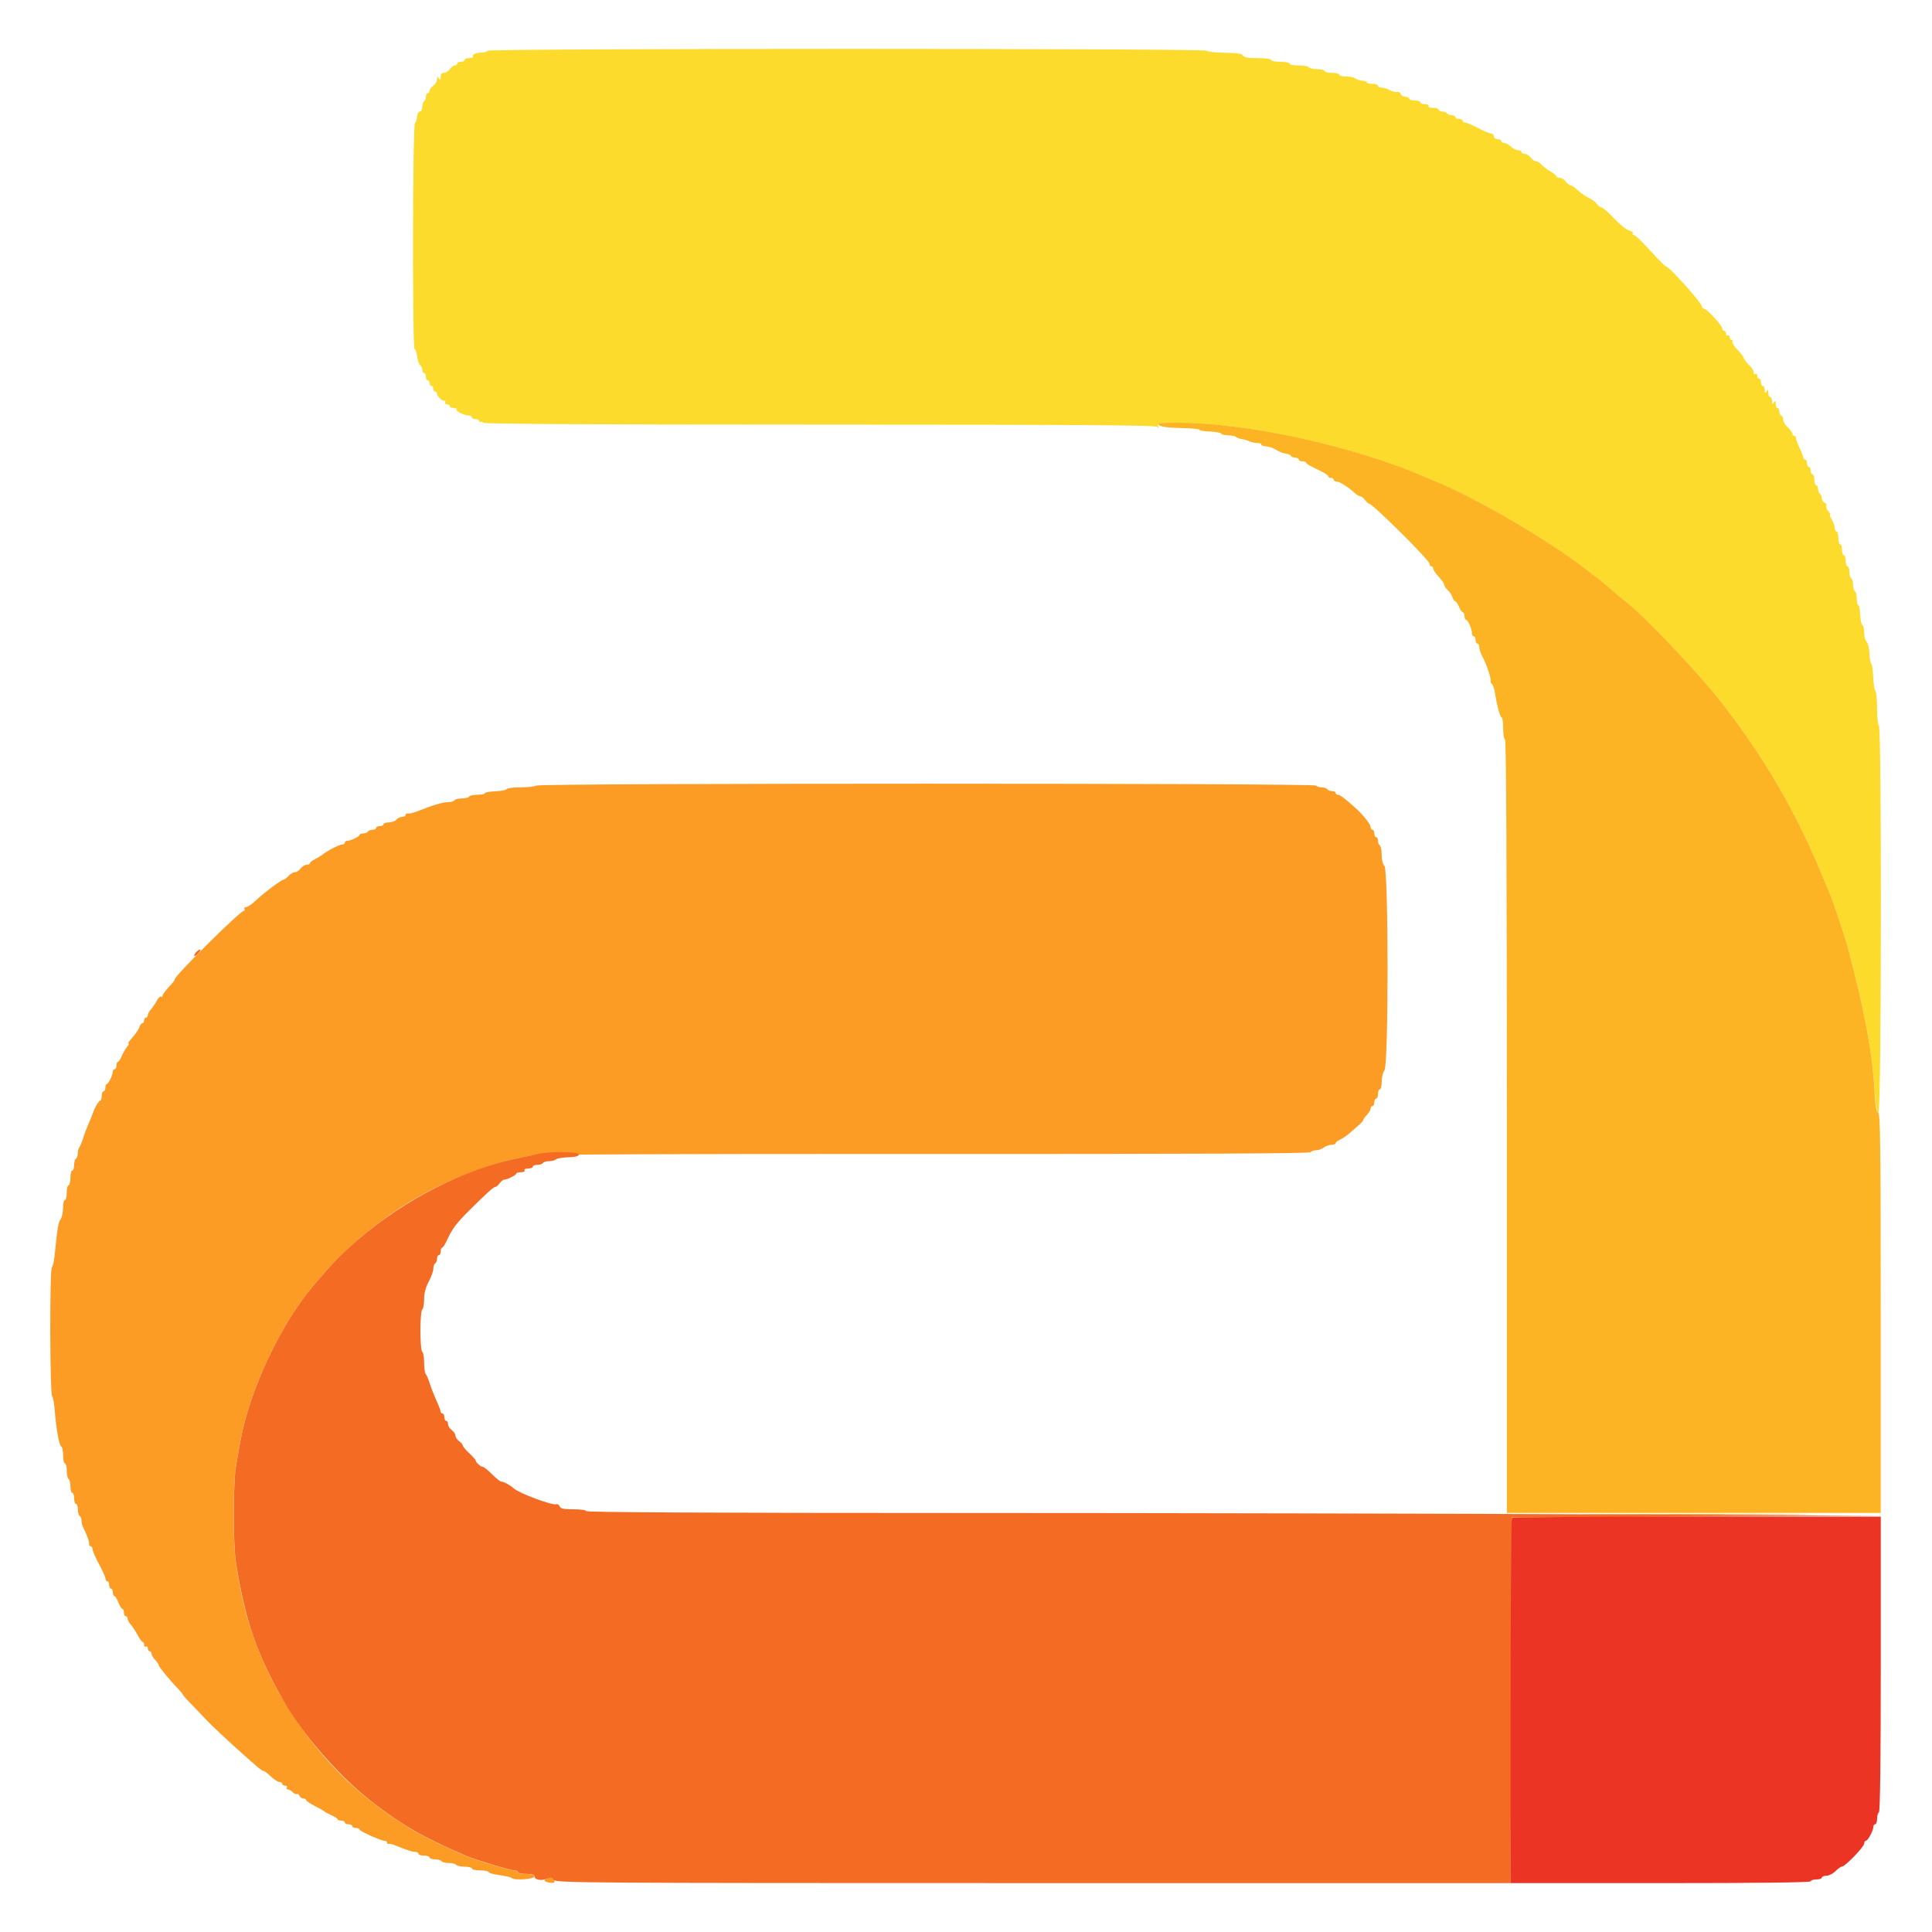 <svg width="64" height="64" xmlns="http://www.w3.org/2000/svg" version="1.1">

 <g>
  <title>Layer 1</title>
  <g id="svgg">
   <path fill-rule="evenodd" fill="#fc9c24" d="m17.769,26.022c-0.05,0.032 -0.288,0.06 -0.529,0.06c-0.24,0 -0.446,0.027 -0.458,0.059c-0.011,0.032 -0.178,0.064 -0.371,0.071c-0.193,0.008 -0.351,0.037 -0.351,0.064c0,0.028 -0.108,0.051 -0.24,0.051c-0.132,0 -0.257,0.027 -0.278,0.061c-0.021,0.034 -0.131,0.061 -0.244,0.061c-0.113,0 -0.223,0.027 -0.244,0.061c-0.021,0.034 -0.11,0.061 -0.198,0.061c-0.147,0 -0.407,0.067 -0.718,0.185c-0.067,0.025 -0.218,0.083 -0.336,0.128c-0.117,0.045 -0.248,0.074 -0.29,0.065c-0.042,-0.009 -0.076,0.012 -0.076,0.047c0,0.035 -0.052,0.064 -0.115,0.064c-0.063,0 -0.149,0.041 -0.19,0.092c-0.042,0.05 -0.155,0.092 -0.252,0.092c-0.097,0 -0.176,0.027 -0.176,0.061c0,0.034 -0.055,0.061 -0.122,0.061c-0.067,0 -0.122,0.027 -0.122,0.061c0,0.034 -0.053,0.061 -0.118,0.061c-0.065,0 -0.135,0.027 -0.156,0.061c-0.021,0.034 -0.091,0.061 -0.156,0.061c-0.065,0 -0.119,0.021 -0.119,0.046c-0.001,0.055 -0.296,0.198 -0.408,0.198c-0.044,0 -0.079,0.027 -0.079,0.061c0,0.034 -0.04,0.061 -0.09,0.061c-0.091,0 -0.477,0.197 -0.642,0.329c-0.05,0.04 -0.167,0.11 -0.259,0.157c-0.092,0.046 -0.168,0.107 -0.168,0.135c0,0.028 -0.049,0.051 -0.109,0.051c-0.06,0 -0.148,0.055 -0.196,0.122c-0.048,0.067 -0.133,0.122 -0.187,0.122c-0.055,0 -0.149,0.055 -0.21,0.122c-0.061,0.067 -0.132,0.122 -0.159,0.122c-0.073,0 -0.643,0.426 -0.92,0.686c-0.134,0.126 -0.283,0.229 -0.333,0.229c-0.05,0 -0.073,0.027 -0.052,0.061c0.021,0.034 0.011,0.061 -0.021,0.061c-0.125,0 -2.352,2.213 -2.29,2.275c0.011,0.011 -0.075,0.122 -0.192,0.246c-0.117,0.124 -0.212,0.254 -0.212,0.29c0,0.035 -0.023,0.05 -0.052,0.032c-0.029,-0.018 -0.09,0.043 -0.137,0.134c-0.047,0.091 -0.133,0.219 -0.192,0.284c-0.059,0.065 -0.107,0.154 -0.107,0.198c0,0.044 -0.027,0.08 -0.061,0.08c-0.034,0 -0.061,0.041 -0.061,0.092c0,0.05 -0.026,0.092 -0.057,0.092c-0.031,0 -0.073,0.052 -0.093,0.115c-0.032,0.102 -0.1,0.198 -0.339,0.48c-0.036,0.042 -0.046,0.076 -0.022,0.076c0.023,0 0.001,0.048 -0.05,0.107c-0.051,0.059 -0.13,0.196 -0.177,0.305c-0.047,0.109 -0.106,0.198 -0.131,0.198c-0.025,0 -0.046,0.055 -0.046,0.122c0,0.067 -0.027,0.122 -0.061,0.122c-0.034,0 -0.061,0.036 -0.061,0.079c0,0.112 -0.144,0.408 -0.198,0.408c-0.025,0 -0.046,0.055 -0.046,0.122c0,0.067 -0.027,0.122 -0.061,0.122c-0.034,0 -0.061,0.069 -0.061,0.153c0,0.084 -0.023,0.153 -0.051,0.153c-0.041,0 -0.181,0.229 -0.224,0.366c-0.02,0.064 -0.157,0.402 -0.21,0.519c-0.031,0.067 -0.091,0.232 -0.133,0.366c-0.043,0.134 -0.099,0.27 -0.126,0.302c-0.027,0.032 -0.049,0.119 -0.049,0.195c0,0.075 -0.027,0.154 -0.061,0.174c-0.034,0.021 -0.061,0.119 -0.061,0.217c0,0.099 -0.027,0.179 -0.061,0.179c-0.034,0 -0.061,0.11 -0.061,0.244c0,0.134 -0.027,0.244 -0.061,0.244c-0.034,0 -0.061,0.11 -0.061,0.244c0,0.134 -0.027,0.244 -0.061,0.244c-0.034,0 -0.061,0.117 -0.061,0.261c0,0.144 -0.038,0.315 -0.083,0.381c-0.077,0.111 -0.105,0.279 -0.195,1.186c-0.018,0.183 -0.06,0.366 -0.093,0.406c-0.077,0.093 -0.067,4.176 0.01,4.269c0.031,0.037 0.069,0.243 0.084,0.458c0.042,0.584 0.15,1.181 0.218,1.204c0.033,0.011 0.06,0.142 0.06,0.29c0,0.148 0.027,0.27 0.061,0.27c0.034,0 0.061,0.108 0.061,0.24c0,0.132 0.027,0.257 0.061,0.278c0.034,0.021 0.061,0.132 0.061,0.248c0,0.115 0.027,0.21 0.061,0.21c0.034,0 0.061,0.082 0.061,0.183c0,0.101 0.027,0.183 0.061,0.183c0.034,0 0.061,0.081 0.061,0.179c0,0.099 0.027,0.196 0.061,0.217c0.034,0.021 0.061,0.091 0.061,0.157c0,0.066 0.025,0.167 0.054,0.225c0.127,0.247 0.21,0.477 0.198,0.548c-0.007,0.042 0.015,0.076 0.05,0.076c0.035,0 0.064,0.044 0.064,0.098c0,0.054 0.096,0.276 0.214,0.494c0.117,0.217 0.214,0.434 0.214,0.481c0,0.047 0.027,0.086 0.061,0.086c0.034,0 0.061,0.055 0.061,0.122c0,0.067 0.027,0.122 0.061,0.122c0.034,0 0.061,0.055 0.061,0.122c0,0.067 0.022,0.122 0.05,0.122c0.027,0 0.087,0.096 0.133,0.214c0.046,0.117 0.106,0.214 0.133,0.214c0.027,0 0.05,0.055 0.05,0.122c0,0.067 0.027,0.122 0.061,0.122c0.034,0 0.061,0.036 0.061,0.08c0,0.044 0.048,0.133 0.107,0.198c0.059,0.065 0.161,0.221 0.227,0.347c0.066,0.126 0.142,0.229 0.168,0.229c0.026,0 0.047,0.043 0.047,0.095c0,0.052 0.027,0.078 0.061,0.057c0.034,-0.021 0.061,0.005 0.061,0.057c0,0.052 0.027,0.095 0.061,0.095c0.034,0 0.061,0.036 0.061,0.08c0,0.044 0.055,0.139 0.122,0.211c0.067,0.072 0.122,0.153 0.122,0.179c0,0.052 0.349,0.477 0.625,0.763c0.092,0.095 0.168,0.187 0.168,0.204c0,0.017 0.117,0.149 0.259,0.295c0.143,0.145 0.359,0.371 0.48,0.502c0.2,0.215 0.821,0.796 1.311,1.229c0.105,0.092 0.276,0.243 0.381,0.336c0.105,0.092 0.214,0.168 0.243,0.168c0.029,0 0.139,0.082 0.244,0.183c0.105,0.101 0.233,0.183 0.284,0.183c0.051,0 0.092,0.027 0.092,0.061c0,0.034 0.043,0.061 0.095,0.061c0.052,0 0.078,0.027 0.057,0.061c-0.021,0.034 -0.007,0.061 0.031,0.061c0.038,0 0.11,0.041 0.161,0.092c0.051,0.051 0.114,0.078 0.142,0.061c0.027,-0.017 0.065,0.01 0.085,0.06c0.019,0.05 0.077,0.091 0.128,0.091c0.051,0 0.093,0.023 0.093,0.051c0,0.028 0.13,0.117 0.29,0.198c0.159,0.08 0.304,0.162 0.32,0.182c0.017,0.02 0.12,0.075 0.229,0.122c0.109,0.047 0.198,0.107 0.198,0.132c0,0.025 0.055,0.046 0.122,0.046c0.067,0 0.122,0.027 0.122,0.061c0,0.034 0.055,0.061 0.122,0.061c0.067,0 0.122,0.027 0.122,0.061c0,0.034 0.055,0.061 0.122,0.061c0.067,0 0.122,0.023 0.122,0.052c0,0.056 0.714,0.376 0.839,0.375c0.042,0 0.076,0.029 0.076,0.065c0,0.036 0.021,0.052 0.046,0.038c0.025,-0.015 0.114,0.002 0.198,0.037c0.359,0.15 0.586,0.225 0.686,0.226c0.059,0 0.107,0.028 0.107,0.062c0,0.034 0.082,0.061 0.183,0.061c0.101,0 0.183,0.027 0.183,0.061c0,0.034 0.081,0.061 0.179,0.061c0.099,0 0.196,0.027 0.217,0.061c0.021,0.034 0.131,0.061 0.244,0.061c0.113,0 0.223,0.027 0.244,0.061c0.021,0.034 0.146,0.061 0.278,0.061c0.132,0 0.24,0.027 0.24,0.061c0,0.034 0.121,0.061 0.27,0.061c0.148,0 0.279,0.027 0.29,0.059c0.011,0.032 0.171,0.077 0.356,0.099c0.185,0.022 0.368,0.066 0.407,0.097c0.107,0.086 0.752,0.038 0.752,-0.056c0,-0.05 -0.095,-0.077 -0.275,-0.077c-0.151,0 -0.275,-0.027 -0.275,-0.061c0,-0.034 -0.063,-0.061 -0.14,-0.061c-0.128,0 -1.304,-0.356 -1.598,-0.484c-0.506,-0.219 -0.663,-0.292 -1.068,-0.491c-0.738,-0.364 -1.331,-0.744 -2.097,-1.343c-1.739,-1.361 -3.21,-3.46 -3.913,-5.582c-0.241,-0.729 -0.359,-1.24 -0.527,-2.288c-0.095,-0.593 -0.094,-2.653 0.001,-3.203c0.041,-0.235 0.103,-0.592 0.14,-0.793c0.306,-1.709 1.336,-3.907 2.434,-5.194c0.679,-0.796 0.865,-0.987 1.443,-1.489c1.307,-1.134 2.659,-1.901 4.319,-2.448c0.535,-0.176 0.741,-0.228 1.434,-0.359c0.227,-0.043 4.453,-0.062 13.065,-0.058c8.842,0.004 12.742,-0.013 12.769,-0.058c0.022,-0.035 0.101,-0.064 0.177,-0.064c0.075,0 0.19,-0.04 0.256,-0.09c0.065,-0.049 0.18,-0.09 0.256,-0.092c0.075,-0.001 0.137,-0.025 0.137,-0.053c0,-0.028 0.068,-0.082 0.151,-0.12c0.083,-0.038 0.227,-0.136 0.32,-0.219c0.093,-0.083 0.232,-0.204 0.307,-0.269c0.075,-0.065 0.137,-0.137 0.137,-0.159c0,-0.023 0.055,-0.1 0.122,-0.172c0.067,-0.072 0.122,-0.167 0.122,-0.211c0,-0.044 0.027,-0.08 0.061,-0.08c0.034,0 0.061,-0.055 0.061,-0.122c0,-0.067 0.027,-0.122 0.061,-0.122c0.034,0 0.061,-0.069 0.061,-0.153c0,-0.084 0.027,-0.153 0.061,-0.153c0.034,0 0.062,-0.117 0.063,-0.259c0.001,-0.143 0.042,-0.313 0.092,-0.378c0.136,-0.18 0.134,-6.631 -0.002,-6.767c-0.054,-0.054 -0.092,-0.203 -0.092,-0.367c0,-0.151 -0.027,-0.292 -0.061,-0.313c-0.034,-0.021 -0.061,-0.091 -0.061,-0.156c0,-0.065 -0.027,-0.118 -0.061,-0.118c-0.034,0 -0.061,-0.055 -0.061,-0.122c0,-0.067 -0.027,-0.122 -0.061,-0.122c-0.034,0 -0.061,-0.042 -0.061,-0.093c0,-0.09 -0.268,-0.423 -0.519,-0.646c-0.362,-0.321 -0.495,-0.42 -0.564,-0.42c-0.042,0 -0.076,-0.027 -0.076,-0.061c0,-0.034 -0.053,-0.061 -0.118,-0.061c-0.065,0 -0.135,-0.027 -0.156,-0.061c-0.021,-0.034 -0.103,-0.061 -0.183,-0.061c-0.08,0 -0.162,-0.027 -0.183,-0.061c-0.051,-0.083 -25.708,-0.083 -25.836,0m35.369,24.143c1.686,0.009 4.445,0.009 6.131,0c1.686,-0.009 0.307,-0.016 -3.066,-0.016c-3.372,0 -4.752,0.007 -3.066,0.016m-35.06,12.091c-0.069,0.044 -0.052,0.065 0.079,0.098c0.183,0.046 0.258,0.011 0.195,-0.091c-0.049,-0.079 -0.156,-0.082 -0.274,-0.007" id="path0"/>
   <path fill-rule="evenodd" fill="#fcdb2c" d="m16.152,1.68c-0.021,0.034 -0.102,0.061 -0.182,0.061c-0.197,0 -0.343,0.062 -0.302,0.128c0.019,0.03 -0.036,0.055 -0.122,0.055c-0.086,0 -0.156,0.027 -0.156,0.061c0,0.034 -0.055,0.061 -0.122,0.061c-0.067,0 -0.122,0.027 -0.122,0.061c0,0.034 -0.035,0.061 -0.078,0.061c-0.043,0 -0.118,0.055 -0.166,0.122c-0.048,0.067 -0.137,0.122 -0.196,0.122c-0.072,0 -0.109,0.047 -0.11,0.137c-0.001,0.111 -0.012,0.12 -0.06,0.046c-0.049,-0.076 -0.059,-0.07 -0.06,0.032c-0,0.068 -0.056,0.163 -0.123,0.212c-0.067,0.048 -0.122,0.123 -0.122,0.166c0,0.043 -0.027,0.078 -0.061,0.078c-0.034,0 -0.061,0.053 -0.061,0.118c0,0.065 -0.027,0.135 -0.061,0.156c-0.034,0.021 -0.061,0.105 -0.061,0.187c0,0.082 -0.035,0.149 -0.078,0.149c-0.043,0 -0.084,0.073 -0.092,0.162c-0.007,0.089 -0.04,0.194 -0.072,0.233c-0.076,0.091 -0.086,7.475 -0.011,7.475c0.03,0 0.069,0.116 0.088,0.258c0.019,0.142 0.064,0.268 0.099,0.28c0.036,0.012 0.065,0.074 0.065,0.138c0,0.064 0.027,0.117 0.061,0.117c0.034,0 0.061,0.055 0.061,0.122c0,0.067 0.027,0.122 0.061,0.122c0.034,0 0.061,0.041 0.061,0.092c0,0.05 0.027,0.092 0.061,0.092c0.034,0 0.061,0.041 0.061,0.092c0,0.05 0.027,0.092 0.061,0.092c0.034,0 0.061,0.029 0.061,0.065c0,0.086 0.156,0.24 0.243,0.24c0.038,0 0.052,0.027 0.031,0.061c-0.021,0.034 0.005,0.061 0.057,0.061c0.052,0 0.095,0.027 0.095,0.061c0,0.034 0.059,0.061 0.132,0.061c0.073,0 0.114,0.018 0.092,0.04c-0.051,0.051 0.242,0.204 0.392,0.204c0.063,0 0.115,0.027 0.115,0.061c0,0.034 0.055,0.061 0.122,0.061c0.067,0 0.122,0.029 0.122,0.065c0,0.036 0.027,0.048 0.061,0.027c0.034,-0.021 0.061,-0.009 0.061,0.026c0,0.044 3.413,0.064 11.146,0.065c8.821,0.001 11.157,0.017 11.2,0.077c0.038,0.052 0.044,0.043 0.021,-0.031c-0.031,-0.097 0.025,-0.107 0.637,-0.107c2.321,0 5.862,0.779 8.232,1.811c0.117,0.051 0.268,0.115 0.336,0.142c1.279,0.514 3.691,1.919 4.916,2.865c0.154,0.119 0.387,0.298 0.519,0.399c0.131,0.101 0.321,0.259 0.422,0.353c0.101,0.093 0.298,0.258 0.439,0.366c0.634,0.487 2.465,2.426 3.239,3.431c1.356,1.761 2.389,3.536 3.212,5.519c0.16,0.386 0.315,0.756 0.343,0.824c0.07,0.164 0.486,1.417 0.547,1.647c0.561,2.118 0.818,3.497 0.903,4.845c0.027,0.427 0.066,0.644 0.117,0.661c0.098,0.032 0.111,-12.768 0.014,-12.828c-0.033,-0.02 -0.06,-0.277 -0.06,-0.57c0,-0.293 -0.025,-0.559 -0.057,-0.591c-0.031,-0.032 -0.063,-0.236 -0.071,-0.455c-0.008,-0.218 -0.036,-0.411 -0.062,-0.428c-0.026,-0.018 -0.054,-0.176 -0.062,-0.352c-0.008,-0.176 -0.051,-0.351 -0.095,-0.387c-0.044,-0.037 -0.081,-0.171 -0.081,-0.298c0,-0.127 -0.026,-0.241 -0.058,-0.252c-0.032,-0.011 -0.064,-0.164 -0.072,-0.341c-0.008,-0.176 -0.037,-0.32 -0.064,-0.32c-0.028,0 -0.05,-0.094 -0.05,-0.21c0,-0.115 -0.027,-0.227 -0.061,-0.248c-0.034,-0.021 -0.061,-0.117 -0.061,-0.214c0,-0.097 -0.027,-0.193 -0.061,-0.214c-0.034,-0.021 -0.061,-0.119 -0.061,-0.217c0,-0.099 -0.027,-0.179 -0.061,-0.179c-0.034,0 -0.061,-0.082 -0.061,-0.183c0,-0.101 -0.027,-0.183 -0.061,-0.183c-0.034,0 -0.061,-0.082 -0.061,-0.183c0,-0.101 -0.027,-0.183 -0.061,-0.183c-0.034,0 -0.061,-0.096 -0.061,-0.214c0,-0.117 -0.027,-0.214 -0.061,-0.214c-0.034,0 -0.061,-0.056 -0.061,-0.124c0,-0.068 -0.044,-0.192 -0.099,-0.275c-0.054,-0.083 -0.077,-0.15 -0.052,-0.15c0.026,0 -0.001,-0.053 -0.06,-0.118c-0.059,-0.065 -0.089,-0.147 -0.067,-0.183c0.022,-0.036 -0.003,-0.082 -0.055,-0.102c-0.052,-0.02 -0.095,-0.087 -0.095,-0.148c0,-0.062 -0.027,-0.129 -0.061,-0.15c-0.034,-0.021 -0.061,-0.091 -0.061,-0.156c0,-0.065 -0.027,-0.118 -0.061,-0.118c-0.034,0 -0.061,-0.082 -0.061,-0.183c0,-0.101 -0.027,-0.183 -0.061,-0.183c-0.034,0 -0.061,-0.055 -0.061,-0.122c0,-0.067 -0.027,-0.122 -0.061,-0.122c-0.034,0 -0.061,-0.055 -0.061,-0.122c0,-0.067 -0.027,-0.122 -0.061,-0.122c-0.034,0 -0.061,-0.029 -0.061,-0.064c0,-0.035 -0.055,-0.178 -0.122,-0.316c-0.067,-0.139 -0.122,-0.289 -0.122,-0.333c0,-0.044 -0.027,-0.08 -0.061,-0.08c-0.034,0 -0.061,-0.031 -0.061,-0.069c0,-0.038 -0.069,-0.133 -0.153,-0.211c-0.084,-0.078 -0.153,-0.198 -0.153,-0.266c0,-0.069 -0.027,-0.125 -0.061,-0.125c-0.034,0 -0.061,-0.055 -0.061,-0.122c0,-0.067 -0.027,-0.122 -0.061,-0.122c-0.034,0 -0.061,-0.062 -0.062,-0.137c-0.001,-0.111 -0.012,-0.12 -0.06,-0.046c-0.048,0.074 -0.059,0.065 -0.06,-0.046c-0,-0.075 -0.028,-0.137 -0.062,-0.137c-0.034,0 -0.061,-0.062 -0.062,-0.137c-0.001,-0.111 -0.012,-0.12 -0.06,-0.046c-0.048,0.074 -0.059,0.065 -0.06,-0.046c-0,-0.075 -0.028,-0.137 -0.062,-0.137c-0.034,0 -0.061,-0.055 -0.061,-0.122c0,-0.067 -0.027,-0.122 -0.061,-0.122c-0.034,0 -0.061,-0.043 -0.061,-0.095c0,-0.052 -0.027,-0.078 -0.061,-0.057c-0.034,0.021 -0.061,-0.006 -0.061,-0.06c0,-0.054 -0.067,-0.16 -0.149,-0.236c-0.082,-0.076 -0.157,-0.176 -0.168,-0.222c-0.011,-0.047 -0.109,-0.177 -0.219,-0.29c-0.11,-0.113 -0.184,-0.231 -0.164,-0.263c0.02,-0.032 0.007,-0.058 -0.029,-0.058c-0.036,0 -0.065,-0.043 -0.065,-0.095c0,-0.052 -0.027,-0.078 -0.061,-0.057c-0.034,0.021 -0.061,-0.005 -0.061,-0.057c0,-0.052 -0.027,-0.095 -0.061,-0.095c-0.034,0 -0.061,-0.034 -0.062,-0.076c-0.001,-0.098 -0.514,-0.656 -0.603,-0.656c-0.037,0 -0.068,-0.029 -0.068,-0.065c0,-0.12 -1.093,-1.339 -1.2,-1.339c-0.016,0 -0.13,-0.108 -0.253,-0.239c-0.123,-0.131 -0.342,-0.365 -0.486,-0.519c-0.144,-0.154 -0.29,-0.28 -0.324,-0.28c-0.034,0 -0.047,-0.025 -0.028,-0.054c0.018,-0.03 -0.037,-0.072 -0.123,-0.094c-0.086,-0.021 -0.311,-0.203 -0.5,-0.403c-0.189,-0.2 -0.377,-0.364 -0.419,-0.364c-0.042,0 -0.113,-0.053 -0.158,-0.118c-0.045,-0.065 -0.164,-0.154 -0.263,-0.198c-0.099,-0.044 -0.26,-0.156 -0.357,-0.248c-0.097,-0.092 -0.208,-0.168 -0.246,-0.168c-0.038,0 -0.109,-0.055 -0.157,-0.122c-0.048,-0.067 -0.137,-0.122 -0.196,-0.122c-0.06,0 -0.109,-0.021 -0.109,-0.048c0,-0.026 -0.089,-0.1 -0.198,-0.163c-0.109,-0.064 -0.243,-0.166 -0.297,-0.227c-0.054,-0.061 -0.137,-0.111 -0.185,-0.111c-0.047,0 -0.126,-0.055 -0.174,-0.122c-0.048,-0.067 -0.137,-0.122 -0.196,-0.122c-0.06,0 -0.109,-0.027 -0.109,-0.061c0,-0.034 -0.05,-0.061 -0.111,-0.061c-0.061,0 -0.169,-0.055 -0.241,-0.122c-0.072,-0.067 -0.173,-0.122 -0.225,-0.122c-0.052,0 -0.094,-0.027 -0.094,-0.061c0,-0.034 -0.055,-0.061 -0.122,-0.061c-0.068,0 -0.122,-0.041 -0.122,-0.092c0,-0.05 -0.038,-0.092 -0.085,-0.092c-0.047,0 -0.242,-0.082 -0.433,-0.183c-0.191,-0.101 -0.386,-0.183 -0.433,-0.183c-0.047,0 -0.085,-0.027 -0.085,-0.061c0,-0.034 -0.055,-0.061 -0.122,-0.061c-0.067,0 -0.122,-0.027 -0.122,-0.061c0,-0.034 -0.053,-0.061 -0.118,-0.061c-0.065,0 -0.135,-0.027 -0.156,-0.061c-0.021,-0.034 -0.091,-0.061 -0.156,-0.061c-0.065,0 -0.118,-0.027 -0.118,-0.061c0,-0.034 -0.084,-0.061 -0.187,-0.061c-0.109,0 -0.171,-0.025 -0.149,-0.061c0.021,-0.035 -0.03,-0.061 -0.118,-0.061c-0.086,0 -0.156,-0.027 -0.156,-0.061c0,-0.034 -0.082,-0.061 -0.183,-0.061c-0.101,0 -0.183,-0.027 -0.183,-0.061c0,-0.034 -0.056,-0.061 -0.124,-0.061c-0.068,0 -0.14,-0.043 -0.16,-0.095c-0.02,-0.052 -0.071,-0.082 -0.113,-0.066c-0.042,0.016 -0.151,-0.01 -0.243,-0.058c-0.092,-0.048 -0.219,-0.087 -0.282,-0.087c-0.063,0 -0.115,-0.027 -0.115,-0.061c0,-0.034 -0.082,-0.061 -0.183,-0.061c-0.101,0 -0.183,-0.021 -0.183,-0.048c0,-0.026 -0.074,-0.054 -0.165,-0.061c-0.091,-0.007 -0.192,-0.041 -0.226,-0.074c-0.033,-0.033 -0.165,-0.061 -0.293,-0.061c-0.128,0 -0.232,-0.027 -0.232,-0.061c0,-0.034 -0.11,-0.061 -0.244,-0.061c-0.134,0 -0.244,-0.027 -0.244,-0.061c0,-0.034 -0.108,-0.061 -0.24,-0.061c-0.132,0 -0.257,-0.027 -0.278,-0.061c-0.021,-0.034 -0.173,-0.061 -0.339,-0.061c-0.166,0 -0.301,-0.027 -0.301,-0.061c0,-0.034 -0.137,-0.061 -0.305,-0.061c-0.168,0 -0.305,-0.027 -0.305,-0.061c0,-0.035 -0.191,-0.061 -0.451,-0.061c-0.328,0 -0.46,-0.023 -0.483,-0.084c-0.024,-0.063 -0.18,-0.087 -0.601,-0.093c-0.313,-0.005 -0.578,-0.035 -0.589,-0.067c-0.028,-0.082 -23.783,-0.081 -23.834,0.001" id="path1"/>
   <path fill-rule="evenodd" fill="#f46c24" d="m6.492,31.549c-0.045,0.051 -0.07,0.105 -0.056,0.12c0.015,0.015 0.077,-0.028 0.138,-0.096c0.061,-0.067 0.086,-0.121 0.056,-0.12c-0.03,0.001 -0.092,0.044 -0.138,0.096m11.308,6.682c-0.134,0.031 -0.395,0.086 -0.58,0.122c-1.805,0.354 -3.825,1.38 -5.386,2.734c-0.578,0.502 -0.763,0.693 -1.443,1.489c-1.099,1.287 -2.129,3.485 -2.434,5.194c-0.036,0.201 -0.099,0.558 -0.14,0.793c-0.095,0.55 -0.096,2.609 -0.001,3.203c0.308,1.924 0.686,3.019 1.59,4.601c0.621,1.087 1.82,2.462 2.85,3.269c0.765,0.599 1.359,0.98 2.097,1.343c0.405,0.199 0.562,0.272 1.068,0.491c0.294,0.128 1.471,0.484 1.598,0.484c0.077,0 0.14,0.027 0.14,0.061c0,0.034 0.124,0.061 0.275,0.061c0.197,0 0.275,0.025 0.275,0.087c0,0.111 0.231,0.149 0.419,0.07c0.113,-0.048 0.16,-0.039 0.22,0.043c0.071,0.097 1.066,0.104 15.885,0.104l15.809,0.001l0.016,-6.055l0.016,-6.055l6.131,-0.03l6.131,-0.03l-9.176,-0.046c-5.047,-0.025 -14.704,-0.046 -21.459,-0.046c-8.148,0 -12.283,-0.021 -12.283,-0.061c0,-0.035 -0.181,-0.061 -0.42,-0.061c-0.327,0 -0.429,-0.021 -0.458,-0.097c-0.02,-0.053 -0.071,-0.084 -0.113,-0.07c-0.13,0.046 -1.229,-0.363 -1.403,-0.522c-0.115,-0.106 -0.338,-0.227 -0.416,-0.227c-0.037,0 -0.175,-0.11 -0.308,-0.244c-0.133,-0.134 -0.27,-0.244 -0.305,-0.244c-0.069,0 -0.237,-0.151 -0.237,-0.213c0,-0.021 -0.096,-0.13 -0.214,-0.24c-0.117,-0.111 -0.214,-0.226 -0.214,-0.257c0,-0.03 -0.055,-0.095 -0.122,-0.144c-0.067,-0.048 -0.122,-0.131 -0.122,-0.183c0,-0.052 -0.055,-0.135 -0.122,-0.183c-0.067,-0.048 -0.122,-0.137 -0.122,-0.196c0,-0.06 -0.027,-0.109 -0.061,-0.109c-0.034,0 -0.061,-0.055 -0.061,-0.122c0,-0.067 -0.027,-0.122 -0.061,-0.122c-0.034,0 -0.061,-0.027 -0.061,-0.059c0,-0.033 -0.065,-0.204 -0.145,-0.381c-0.08,-0.177 -0.179,-0.432 -0.221,-0.566c-0.042,-0.134 -0.1,-0.27 -0.129,-0.302c-0.03,-0.032 -0.054,-0.202 -0.054,-0.378c0,-0.176 -0.027,-0.337 -0.061,-0.357c-0.035,-0.021 -0.061,-0.325 -0.061,-0.702c0,-0.377 0.026,-0.68 0.061,-0.702c0.034,-0.021 0.061,-0.172 0.061,-0.336c0,-0.201 0.05,-0.392 0.153,-0.585c0.084,-0.158 0.153,-0.35 0.153,-0.427c0,-0.077 0.027,-0.157 0.061,-0.178c0.034,-0.021 0.061,-0.091 0.061,-0.156c0,-0.065 0.027,-0.118 0.061,-0.118c0.034,0 0.061,-0.055 0.061,-0.122c0,-0.067 0.021,-0.122 0.047,-0.122c0.026,0 0.093,-0.103 0.151,-0.229c0.181,-0.399 0.31,-0.571 0.757,-1.016c0.591,-0.586 0.794,-0.769 0.857,-0.769c0.029,0 0.093,-0.055 0.141,-0.122c0.048,-0.067 0.118,-0.122 0.154,-0.122c0.102,0 0.394,-0.147 0.395,-0.198c0,-0.025 0.071,-0.046 0.157,-0.046c0.088,0 0.14,-0.026 0.118,-0.061c-0.021,-0.035 0.03,-0.061 0.118,-0.061c0.086,0 0.156,-0.027 0.156,-0.061c0,-0.034 0.067,-0.061 0.149,-0.061c0.082,0 0.166,-0.027 0.187,-0.061c0.021,-0.034 0.113,-0.061 0.205,-0.061c0.092,0 0.194,-0.027 0.226,-0.059c0.032,-0.032 0.216,-0.064 0.409,-0.07c0.247,-0.008 0.35,-0.036 0.35,-0.094c0,-0.097 -0.969,-0.106 -1.373,-0.013" id="path2"/>
   <path fill-rule="evenodd" fill="#ec3424" d="m50.082,50.282c-0.022,0.022 -0.041,2.754 -0.041,6.07l0,6.029l4.972,0c3.274,0 4.972,-0.021 4.972,-0.061c0,-0.034 0.082,-0.061 0.183,-0.061c0.101,0 0.183,-0.027 0.183,-0.061c0,-0.034 0.067,-0.061 0.15,-0.061c0.082,0 0.218,-0.069 0.302,-0.153c0.084,-0.084 0.182,-0.153 0.218,-0.153c0.101,0 0.733,-0.657 0.733,-0.761c0,-0.051 0.025,-0.093 0.057,-0.093c0.065,0 0.248,-0.345 0.248,-0.467c0,-0.045 0.027,-0.082 0.061,-0.082c0.034,0 0.061,-0.081 0.061,-0.179c0,-0.099 0.027,-0.196 0.061,-0.217c0.04,-0.025 0.061,-1.729 0.061,-4.915l0,-4.877l-6.09,0c-3.35,0 -6.109,0.018 -6.131,0.041" id="path3"/>
   <path fill-rule="evenodd" fill="#fcb424" d="m38.404,14.088c0.068,0.052 0.317,0.084 0.699,0.091c0.326,0.006 0.608,0.03 0.626,0.055c0.018,0.024 0.116,0.048 0.216,0.052c0.31,0.013 0.519,0.048 0.519,0.087c0,0.021 0.101,0.042 0.224,0.046c0.123,0.005 0.24,0.03 0.259,0.056c0.019,0.026 0.104,0.057 0.187,0.069c0.084,0.012 0.199,0.046 0.255,0.076c0.056,0.03 0.175,0.055 0.263,0.055c0.088,0 0.147,0.022 0.13,0.048c-0.016,0.027 0.052,0.055 0.153,0.062c0.101,0.008 0.254,0.061 0.341,0.118c0.087,0.057 0.229,0.113 0.316,0.124c0.087,0.011 0.167,0.047 0.178,0.078c0.011,0.031 0.073,0.057 0.137,0.057c0.064,0 0.117,0.027 0.117,0.061c0,0.034 0.055,0.061 0.122,0.061c0.067,0 0.122,0.022 0.122,0.048c0,0.027 0.165,0.124 0.366,0.216c0.201,0.092 0.366,0.194 0.366,0.226c0,0.032 0.041,0.058 0.092,0.058c0.05,0 0.092,0.027 0.092,0.061c0,0.034 0.044,0.061 0.097,0.061c0.098,0 0.382,0.18 0.6,0.38c0.065,0.06 0.148,0.108 0.185,0.108c0.037,0 0.106,0.055 0.154,0.122c0.048,0.067 0.109,0.122 0.134,0.122c0.116,0 2.001,1.874 2.001,1.989c0,0.047 0.027,0.085 0.061,0.085c0.034,0 0.061,0.034 0.061,0.076c0,0.042 0.083,0.164 0.183,0.271c0.101,0.107 0.183,0.228 0.183,0.267c0,0.04 0.051,0.117 0.113,0.171c0.062,0.054 0.133,0.16 0.157,0.236c0.024,0.075 0.066,0.137 0.093,0.137c0.027,0 0.084,0.082 0.125,0.183c0.042,0.101 0.1,0.183 0.129,0.183c0.029,0 0.054,0.055 0.054,0.122c0,0.067 0.021,0.122 0.046,0.122c0.062,0.001 0.198,0.302 0.198,0.439c0,0.06 0.027,0.11 0.061,0.11c0.034,0 0.061,0.055 0.061,0.122c0,0.067 0.027,0.122 0.061,0.122c0.034,0 0.061,0.054 0.061,0.12c0,0.066 0.049,0.21 0.11,0.32c0.131,0.24 0.294,0.727 0.268,0.805c-0.01,0.03 0.008,0.072 0.039,0.092c0.032,0.02 0.074,0.132 0.093,0.25c0.081,0.487 0.18,0.854 0.23,0.854c0.029,0 0.053,0.165 0.053,0.366c0,0.203 0.027,0.366 0.061,0.366c0.04,0 0.061,4.311 0.061,12.811l0,12.811l6.192,0l6.192,0l0,-6.613c0,-5.575 -0.013,-6.618 -0.084,-6.645c-0.061,-0.023 -0.093,-0.205 -0.116,-0.662c-0.063,-1.266 -0.327,-2.69 -0.896,-4.839c-0.061,-0.23 -0.477,-1.483 -0.547,-1.647c-0.029,-0.067 -0.183,-0.438 -0.343,-0.824c-0.823,-1.983 -1.856,-3.758 -3.212,-5.519c-0.774,-1.005 -2.605,-2.944 -3.239,-3.431c-0.141,-0.108 -0.338,-0.273 -0.439,-0.366c-0.101,-0.093 -0.29,-0.252 -0.422,-0.353c-0.131,-0.101 -0.365,-0.28 -0.519,-0.399c-1.225,-0.945 -3.637,-2.35 -4.916,-2.865c-0.067,-0.027 -0.218,-0.091 -0.336,-0.142c-2.382,-1.037 -5.931,-1.815 -8.249,-1.809c-0.584,0.002 -0.673,0.014 -0.583,0.083" id="path4"/>
  </g>
 </g>
</svg>